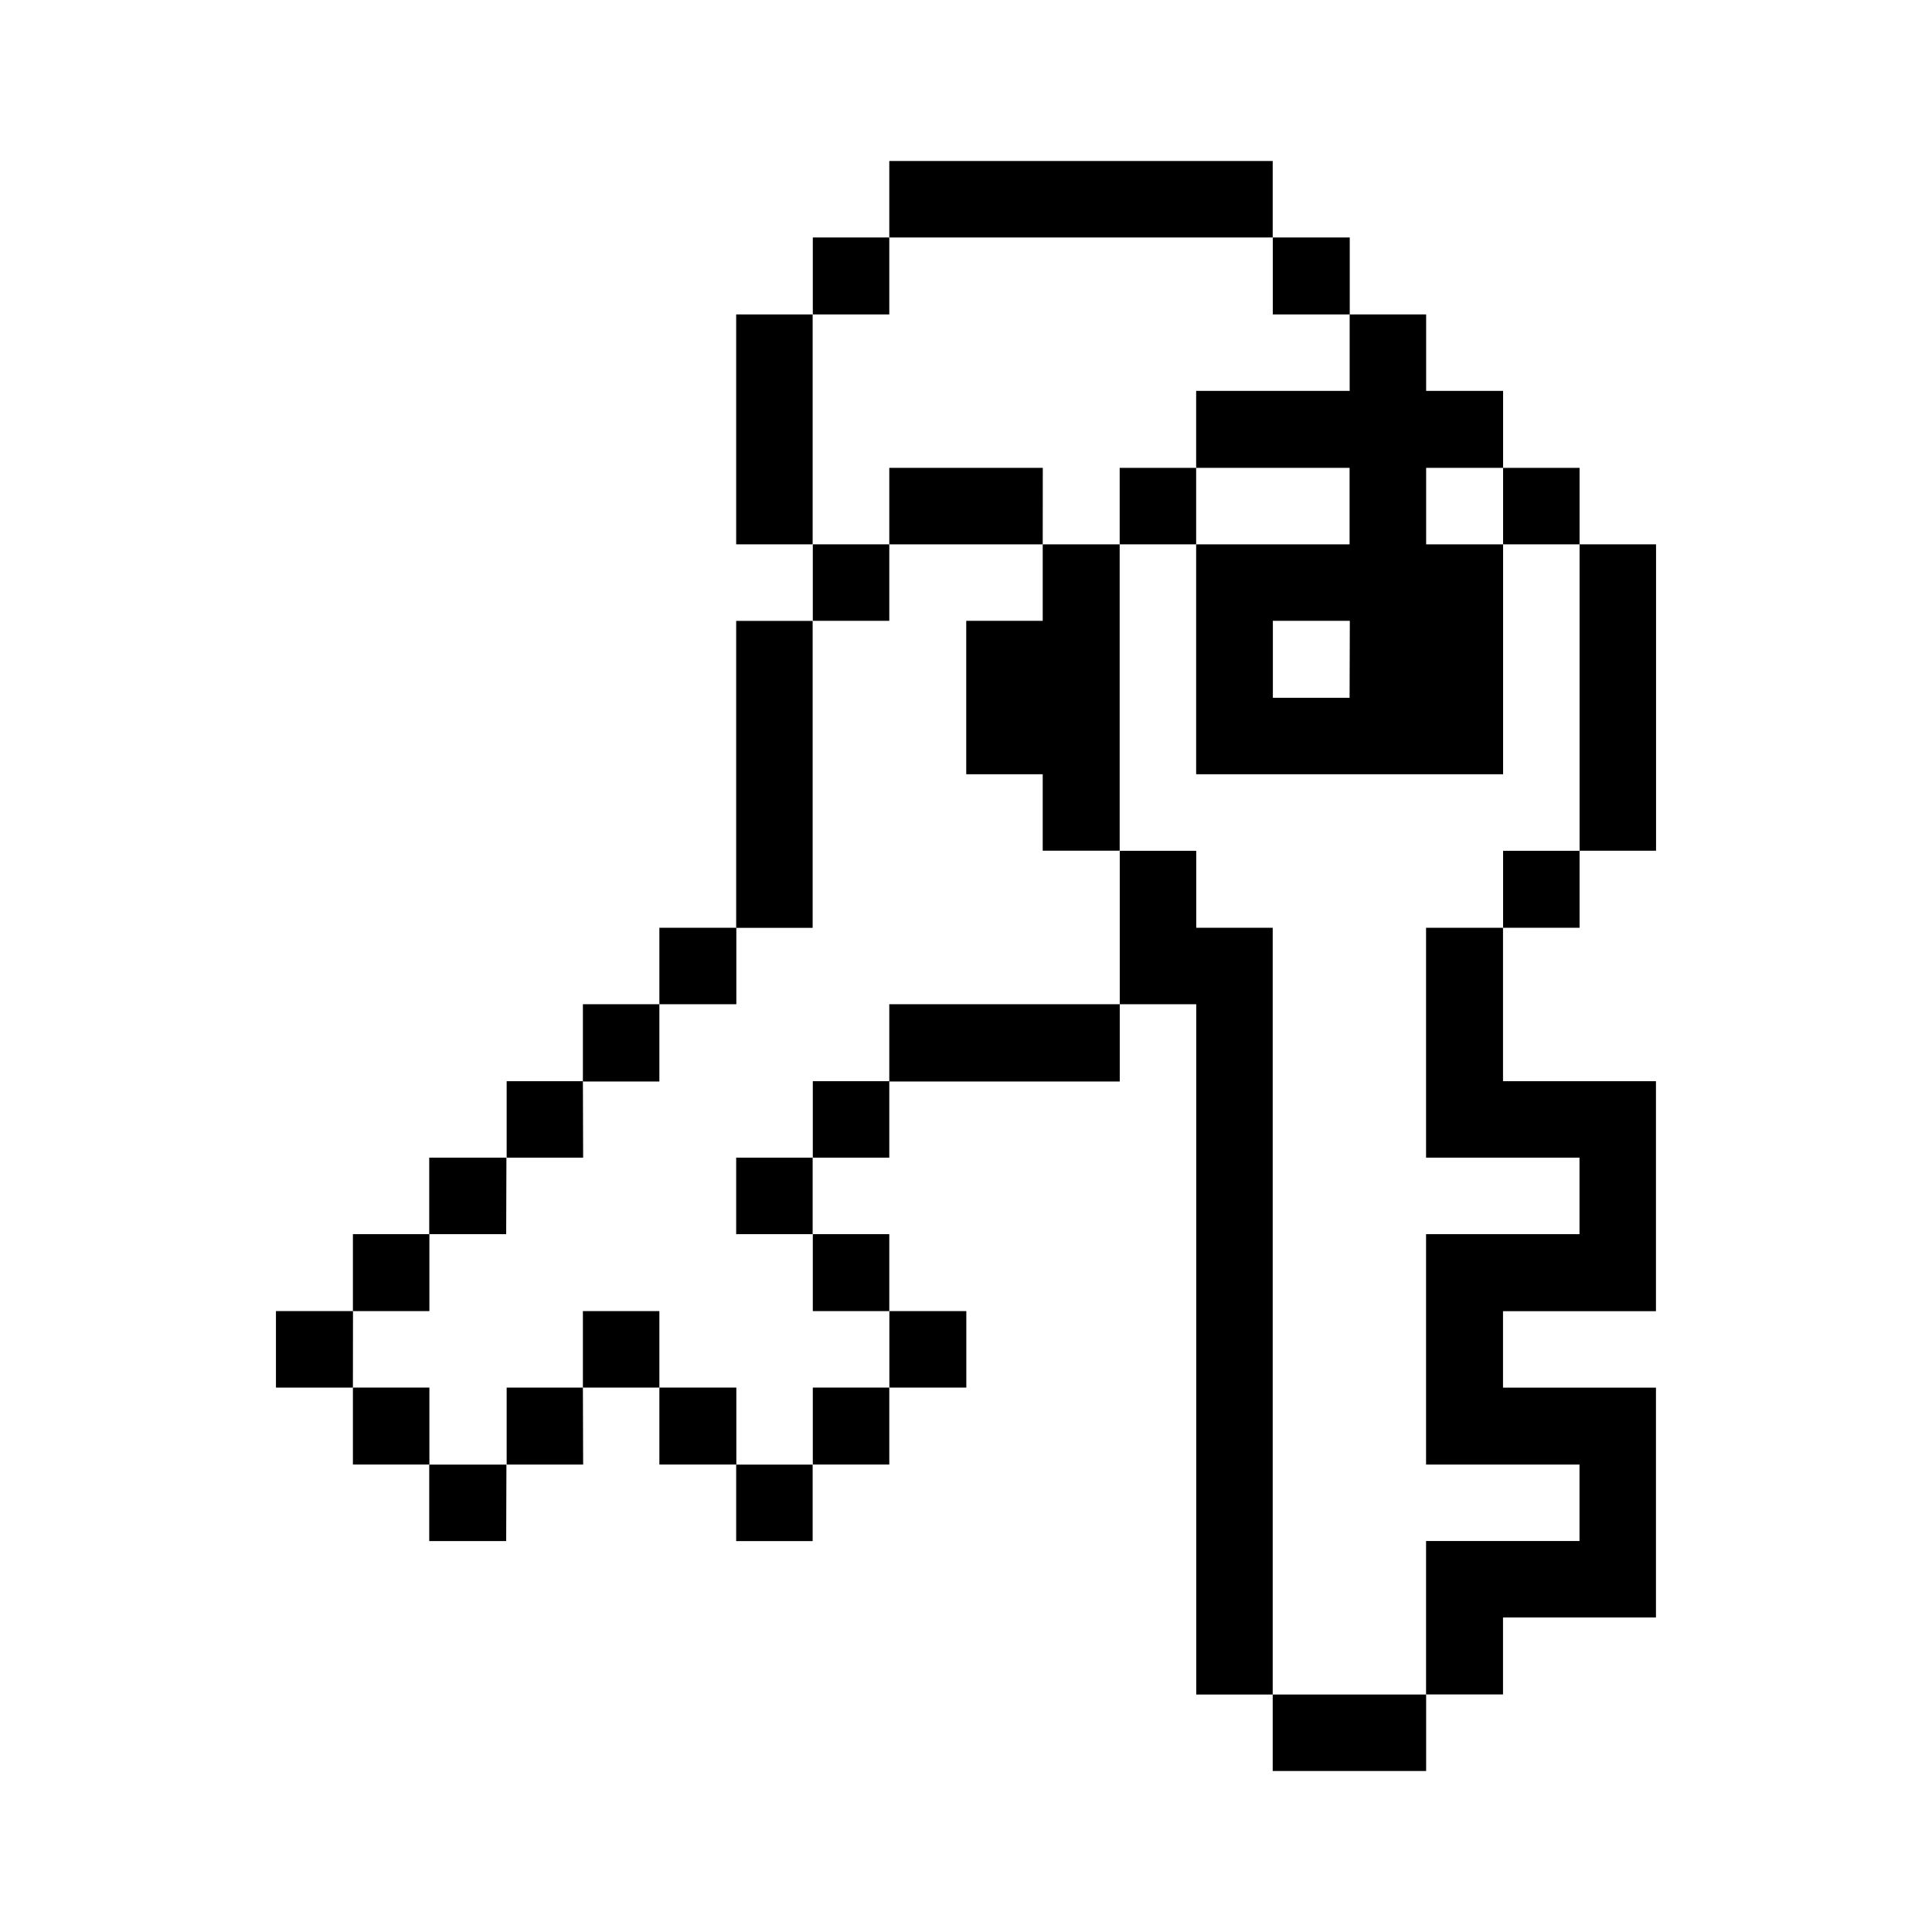 <svg xmlns="http://www.w3.org/2000/svg" width="24" height="24" viewBox="0 0 24 24">
  <g id="interface-essential-key" transform="translate(10039.059 1210.195)">
    <rect id="Rectangle_152198" data-name="Rectangle 152198" width="24" height="24" transform="translate(-10039.059 -1210.195)" fill="#fff"/>
    <g id="interface-essential-key-1-14" transform="translate(-10039.058 -1208.195)">
      <path id="Path_6064" data-name="Path 6064" d="M43.242,11.43h-.95v3.806h.95Z" transform="translate(-22.671 -6.668)"/>
      <path id="Path_6065" data-name="Path 6065" d="M40.962,20.565h-.95v.956h.95Z" transform="translate(-21.341 -11.996)"/>
      <path id="Path_6066" data-name="Path 6066" d="M40.962,9.15h-.95v.95h.95Z" transform="translate(-21.341 -5.338)"/>
      <path id="Path_6067" data-name="Path 6067" d="M37.717,25.716h1.906v.95H37.717v2.862h1.906v.95H37.717v1.906h.956v-.956h1.9V28.573h-1.9v-.95h1.9V24.766h-1.9V22.86h-.956Z" transform="translate(-20.003 -13.335)"/>
      <path id="Path_6068" data-name="Path 6068" d="M35.049,45.72H33.143v.95h1.906Z" transform="translate(-17.334 -26.67)"/>
      <path id="Path_6069" data-name="Path 6069" d="M30.862,5.525v.956h1.906v.95H30.862v2.856h3.813V7.431h-.956v-.95h.956V5.525h-.956v-.95h-.95v.95Zm1.906,3.812h-.953V8.381h.956Z" transform="translate(-16.004 -2.669)"/>
      <path id="Path_6070" data-name="Path 6070" d="M34.1,2.28h-.956v.956H34.1Z" transform="translate(-17.334 -1.33)"/>
      <path id="Path_6071" data-name="Path 6071" d="M30.483,21.521h-.95v-.956h-.95v1.906h.95v8.575h.95Z" transform="translate(-14.674 -11.996)"/>
      <path id="Path_6072" data-name="Path 6072" d="M29.532,9.15h-.95v.95h.95Z" transform="translate(-14.674 -5.338)"/>
      <path id="Path_6073" data-name="Path 6073" d="M24.007,12.38v1.906h.95v.95h.956V11.43h-.956v.95Z" transform="translate(-12.005 -6.668)"/>
      <path id="Path_6074" data-name="Path 6074" d="M24.575,25.14H21.712V26.1h2.863Z" transform="translate(-10.666 -14.665)"/>
      <path id="Path_6075" data-name="Path 6075" d="M23.619,9.15H21.712v.95h1.906Z" transform="translate(-10.666 -5.338)"/>
      <path id="Path_6076" data-name="Path 6076" d="M26.475,0H21.712V.95h4.763Z" transform="translate(-10.666)"/>
      <path id="Path_6077" data-name="Path 6077" d="M22.669,34.29h-.956v.95h.956Z" transform="translate(-10.666 -20.003)"/>
      <path id="Path_6078" data-name="Path 6078" d="M20.382,36.57h-.95v.956h.95Z" transform="translate(-9.336 -21.333)"/>
      <path id="Path_6079" data-name="Path 6079" d="M20.382,31.995h-.95v.956h.95Z" transform="translate(-9.336 -18.664)"/>
      <path id="Path_6080" data-name="Path 6080" d="M20.382,27.435h-.95v.95h.95Z" transform="translate(-9.336 -16.004)"/>
      <path id="Path_6081" data-name="Path 6081" d="M20.382,11.43h-.95v.95h.95Z" transform="translate(-9.336 -6.668)"/>
      <path id="Path_6082" data-name="Path 6082" d="M20.382,2.28h-.95v.956h.95Z" transform="translate(-9.336 -1.33)"/>
      <path id="Path_6083" data-name="Path 6083" d="M18.1,38.865h-.95v.95h.95Z" transform="translate(-8.006 -22.671)"/>
      <path id="Path_6084" data-name="Path 6084" d="M18.1,29.715h-.95v.95h.95Z" transform="translate(-8.006 -17.334)"/>
      <path id="Path_6085" data-name="Path 6085" d="M18.1,13.71h-.95v3.813h.95Z" transform="translate(-8.006 -7.997)"/>
      <path id="Path_6086" data-name="Path 6086" d="M18.1,4.575h-.95V7.431h.95Z" transform="translate(-8.006 -2.669)"/>
      <path id="Path_6087" data-name="Path 6087" d="M15.814,36.57h-.956v.956h.956Z" transform="translate(-6.668 -21.333)"/>
      <path id="Path_6088" data-name="Path 6088" d="M15.814,22.86h-.956v.95h.956Z" transform="translate(-6.668 -13.335)"/>
      <path id="Path_6089" data-name="Path 6089" d="M13.528,34.29h-.95v.95h.95Z" transform="translate(-5.338 -20.003)"/>
      <path id="Path_6090" data-name="Path 6090" d="M13.528,25.14h-.95V26.1h.95Z" transform="translate(-5.338 -14.665)"/>
      <path id="Path_6091" data-name="Path 6091" d="M11.247,36.57H10.3v.956h.95Z" transform="translate(-4.007 -21.333)"/>
      <path id="Path_6092" data-name="Path 6092" d="M11.247,27.435H10.3v.95h.95Z" transform="translate(-4.007 -16.004)"/>
      <path id="Path_6093" data-name="Path 6093" d="M8.959,38.865H8v.95h.956Z" transform="translate(-2.669 -22.671)"/>
      <path id="Path_6094" data-name="Path 6094" d="M8.959,29.715H8v.95h.956Z" transform="translate(-2.669 -17.334)"/>
      <path id="Path_6095" data-name="Path 6095" d="M6.672,36.57h-.95v.956h.95Z" transform="translate(-1.339 -21.333)"/>
      <path id="Path_6096" data-name="Path 6096" d="M6.672,31.995h-.95v.956h.95Z" transform="translate(-1.339 -18.664)"/>
      <path id="Path_6097" data-name="Path 6097" d="M4.384,34.29H3.427v.95h.956Z" transform="translate(0 -20.003)"/>
    </g>
  </g>
</svg>
